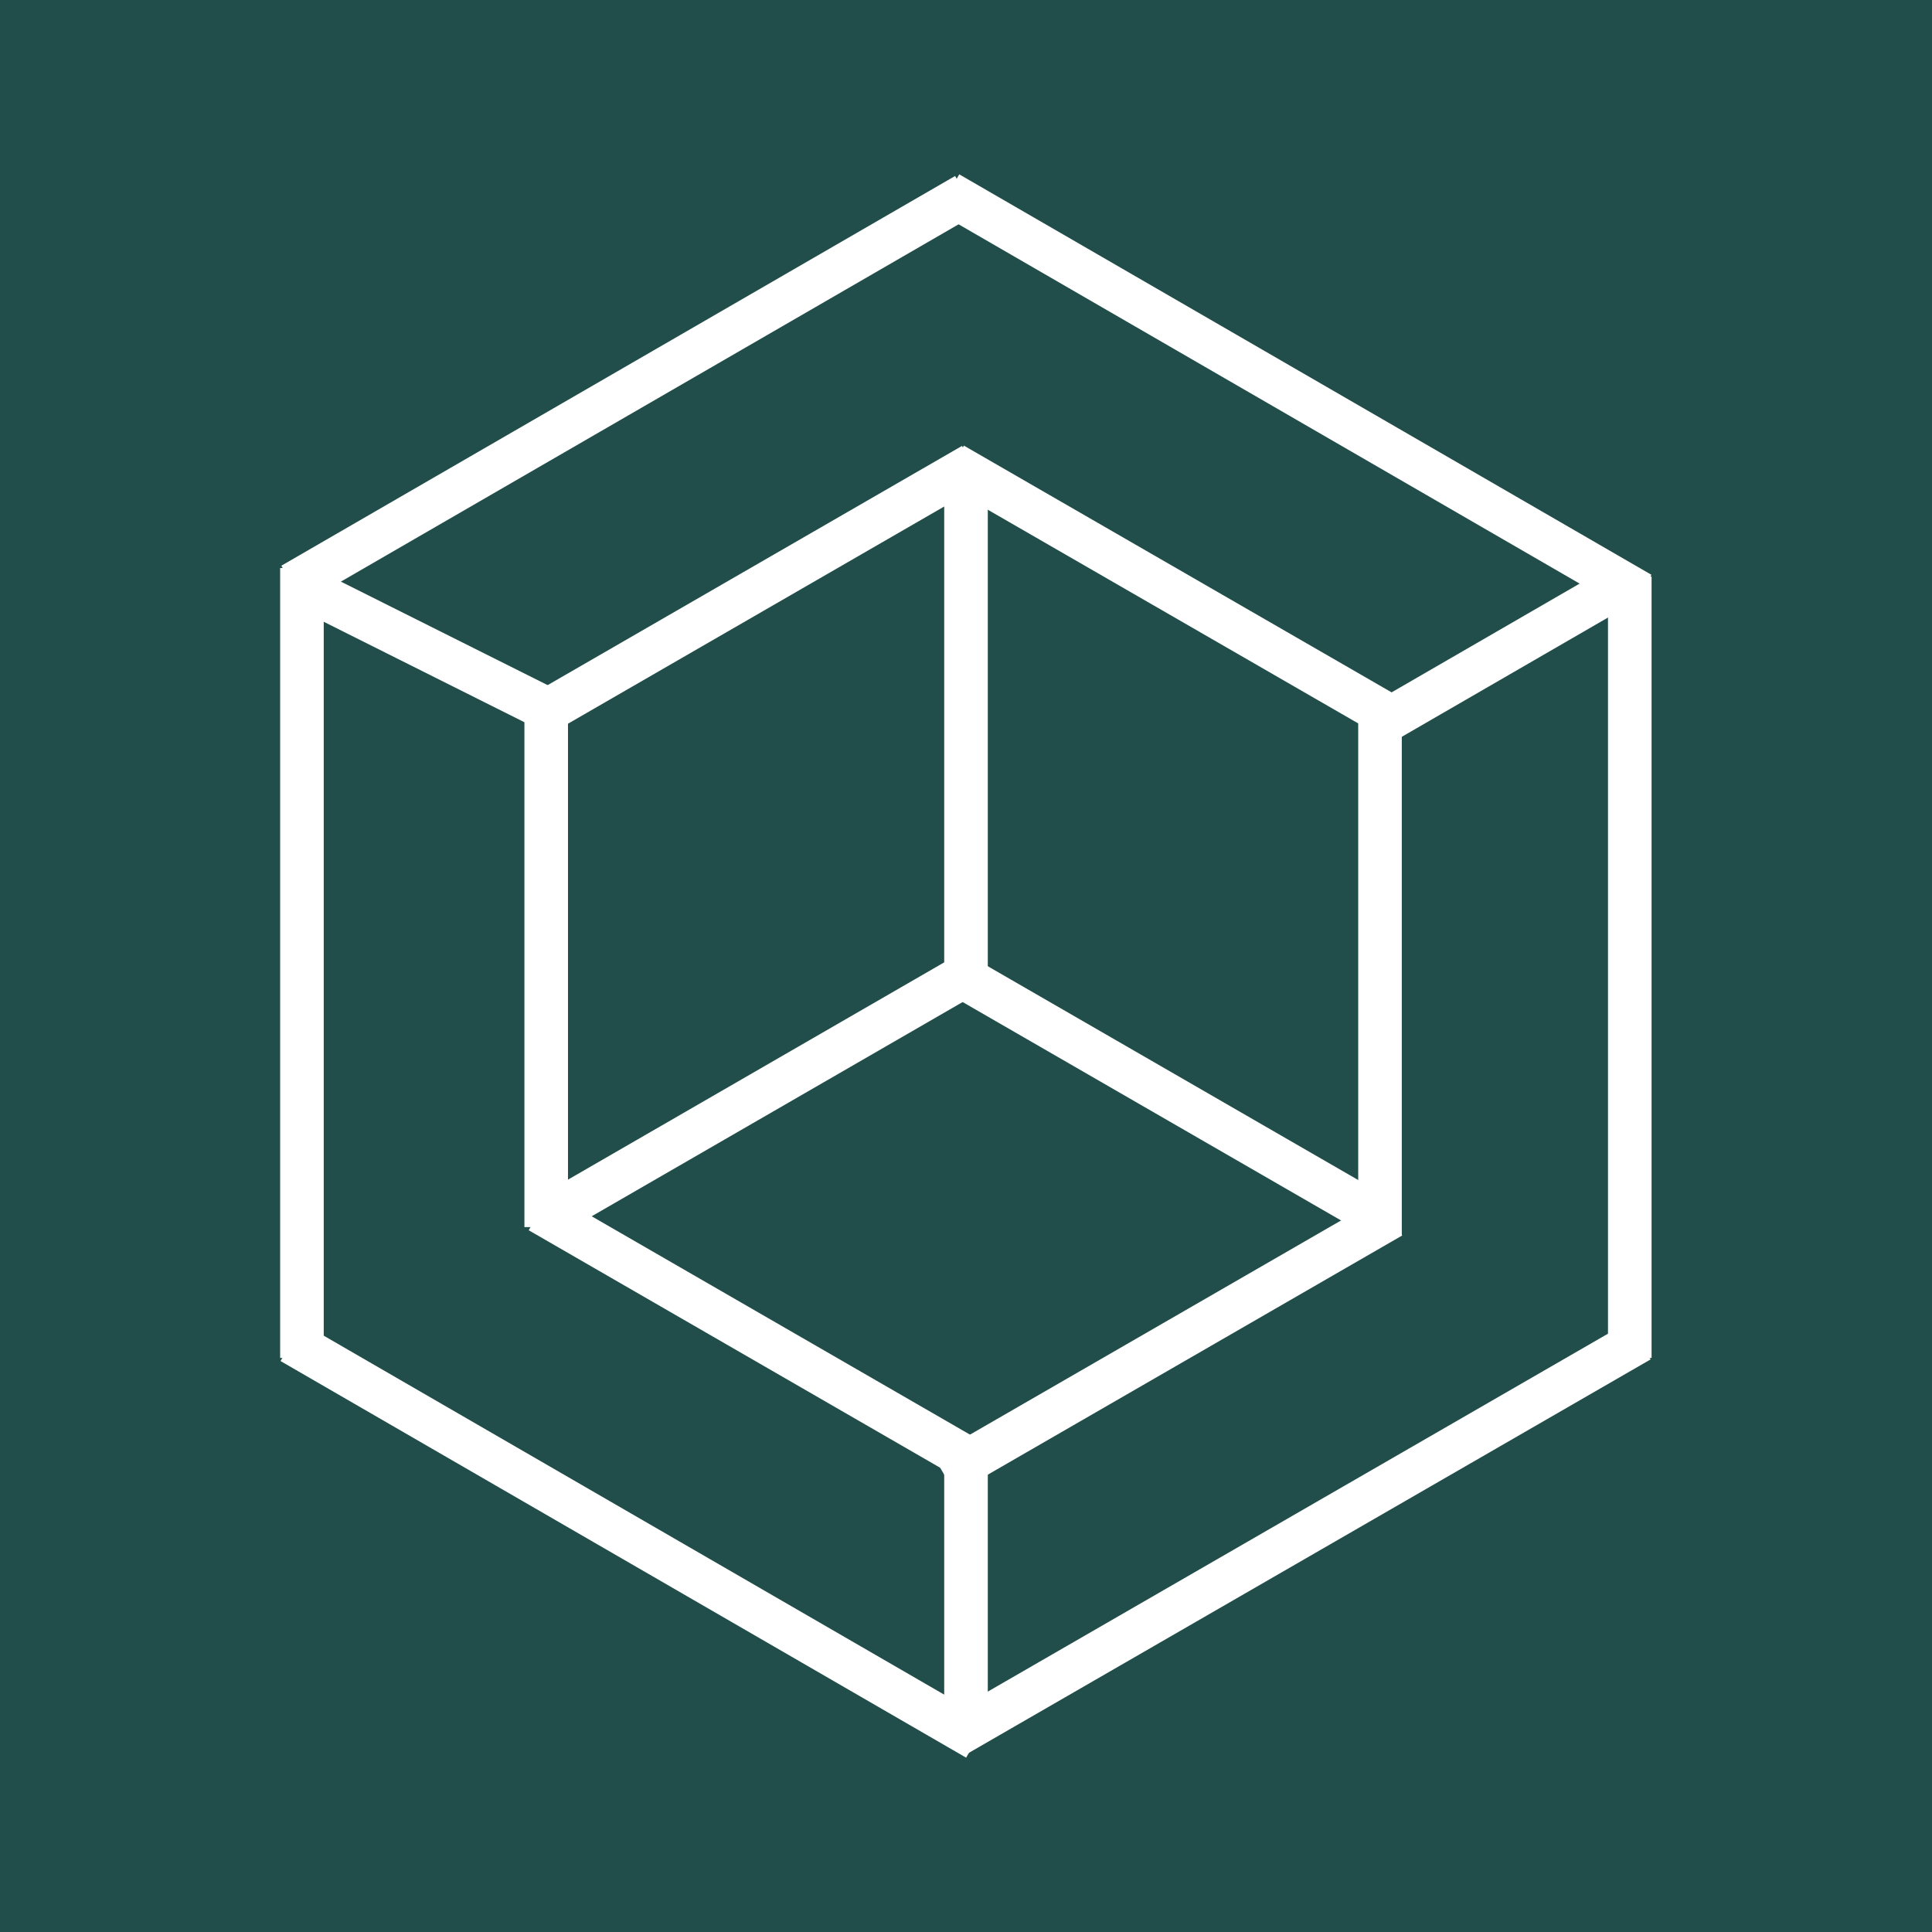 <svg xmlns="http://www.w3.org/2000/svg" viewBox="0 0 70 70"><rect width="70" height="70" style="fill:#214e4a"/><path d="M35,52.43V62.85" style="fill:none;stroke:#fff;stroke-width:1.579px"/><path d="M35,17V35.53" style="fill:none;stroke:#fff;stroke-width:1.579px"/><path d="M10.94,20.58V49.2" style="fill:none;stroke:#fff;stroke-width:1.579px"/><path d="M19.79,25.05V44.46" style="fill:none;stroke:#fff;stroke-width:1.579px"/><path d="M50,25.57V44.75" style="fill:none;stroke:#fff;stroke-width:1.579px"/><path d="M59.05,20.89V49.2" style="fill:none;stroke:#fff;stroke-width:1.579px"/><path d="M10.78,21.17l8.77,4.39" style="fill:none;stroke:#fff;stroke-width:1.579px"/><path d="M34.53,16.83l16,9.23" style="fill:none;stroke:#fff;stroke-width:1.579px"/><path d="M34.36,7,59.44,21.51" style="fill:none;stroke:#fff;stroke-width:1.579px"/><path d="M10.56,48.63,35.4,63" style="fill:none;stroke:#fff;stroke-width:1.579px"/><path d="M19.55,43.89l15.87,9.16" style="fill:none;stroke:#fff;stroke-width:1.579px"/><path d="M34.49,35.17l15.87,9.16" style="fill:none;stroke:#fff;stroke-width:1.579px"/><path d="M35.25,16.84,19.92,25.69" style="fill:none;stroke:#fff;stroke-width:1.579px"/><path d="M35.18,35.22l-15.41,8.9" style="fill:none;stroke:#fff;stroke-width:1.579px"/><path d="M50.41,44.08l-16.2,9.35" style="fill:none;stroke:#fff;stroke-width:1.579px"/><path d="M59.41,48.57,34.51,62.94" style="fill:none;stroke:#fff;stroke-width:1.579px"/><path d="M35,7.06,10.59,21.18" style="fill:none;stroke:#fff;stroke-width:1.579px"/><path d="M58.68,21.22,49.5,26.53" style="fill:none;stroke:#fff;stroke-width:1.579px"/></svg>